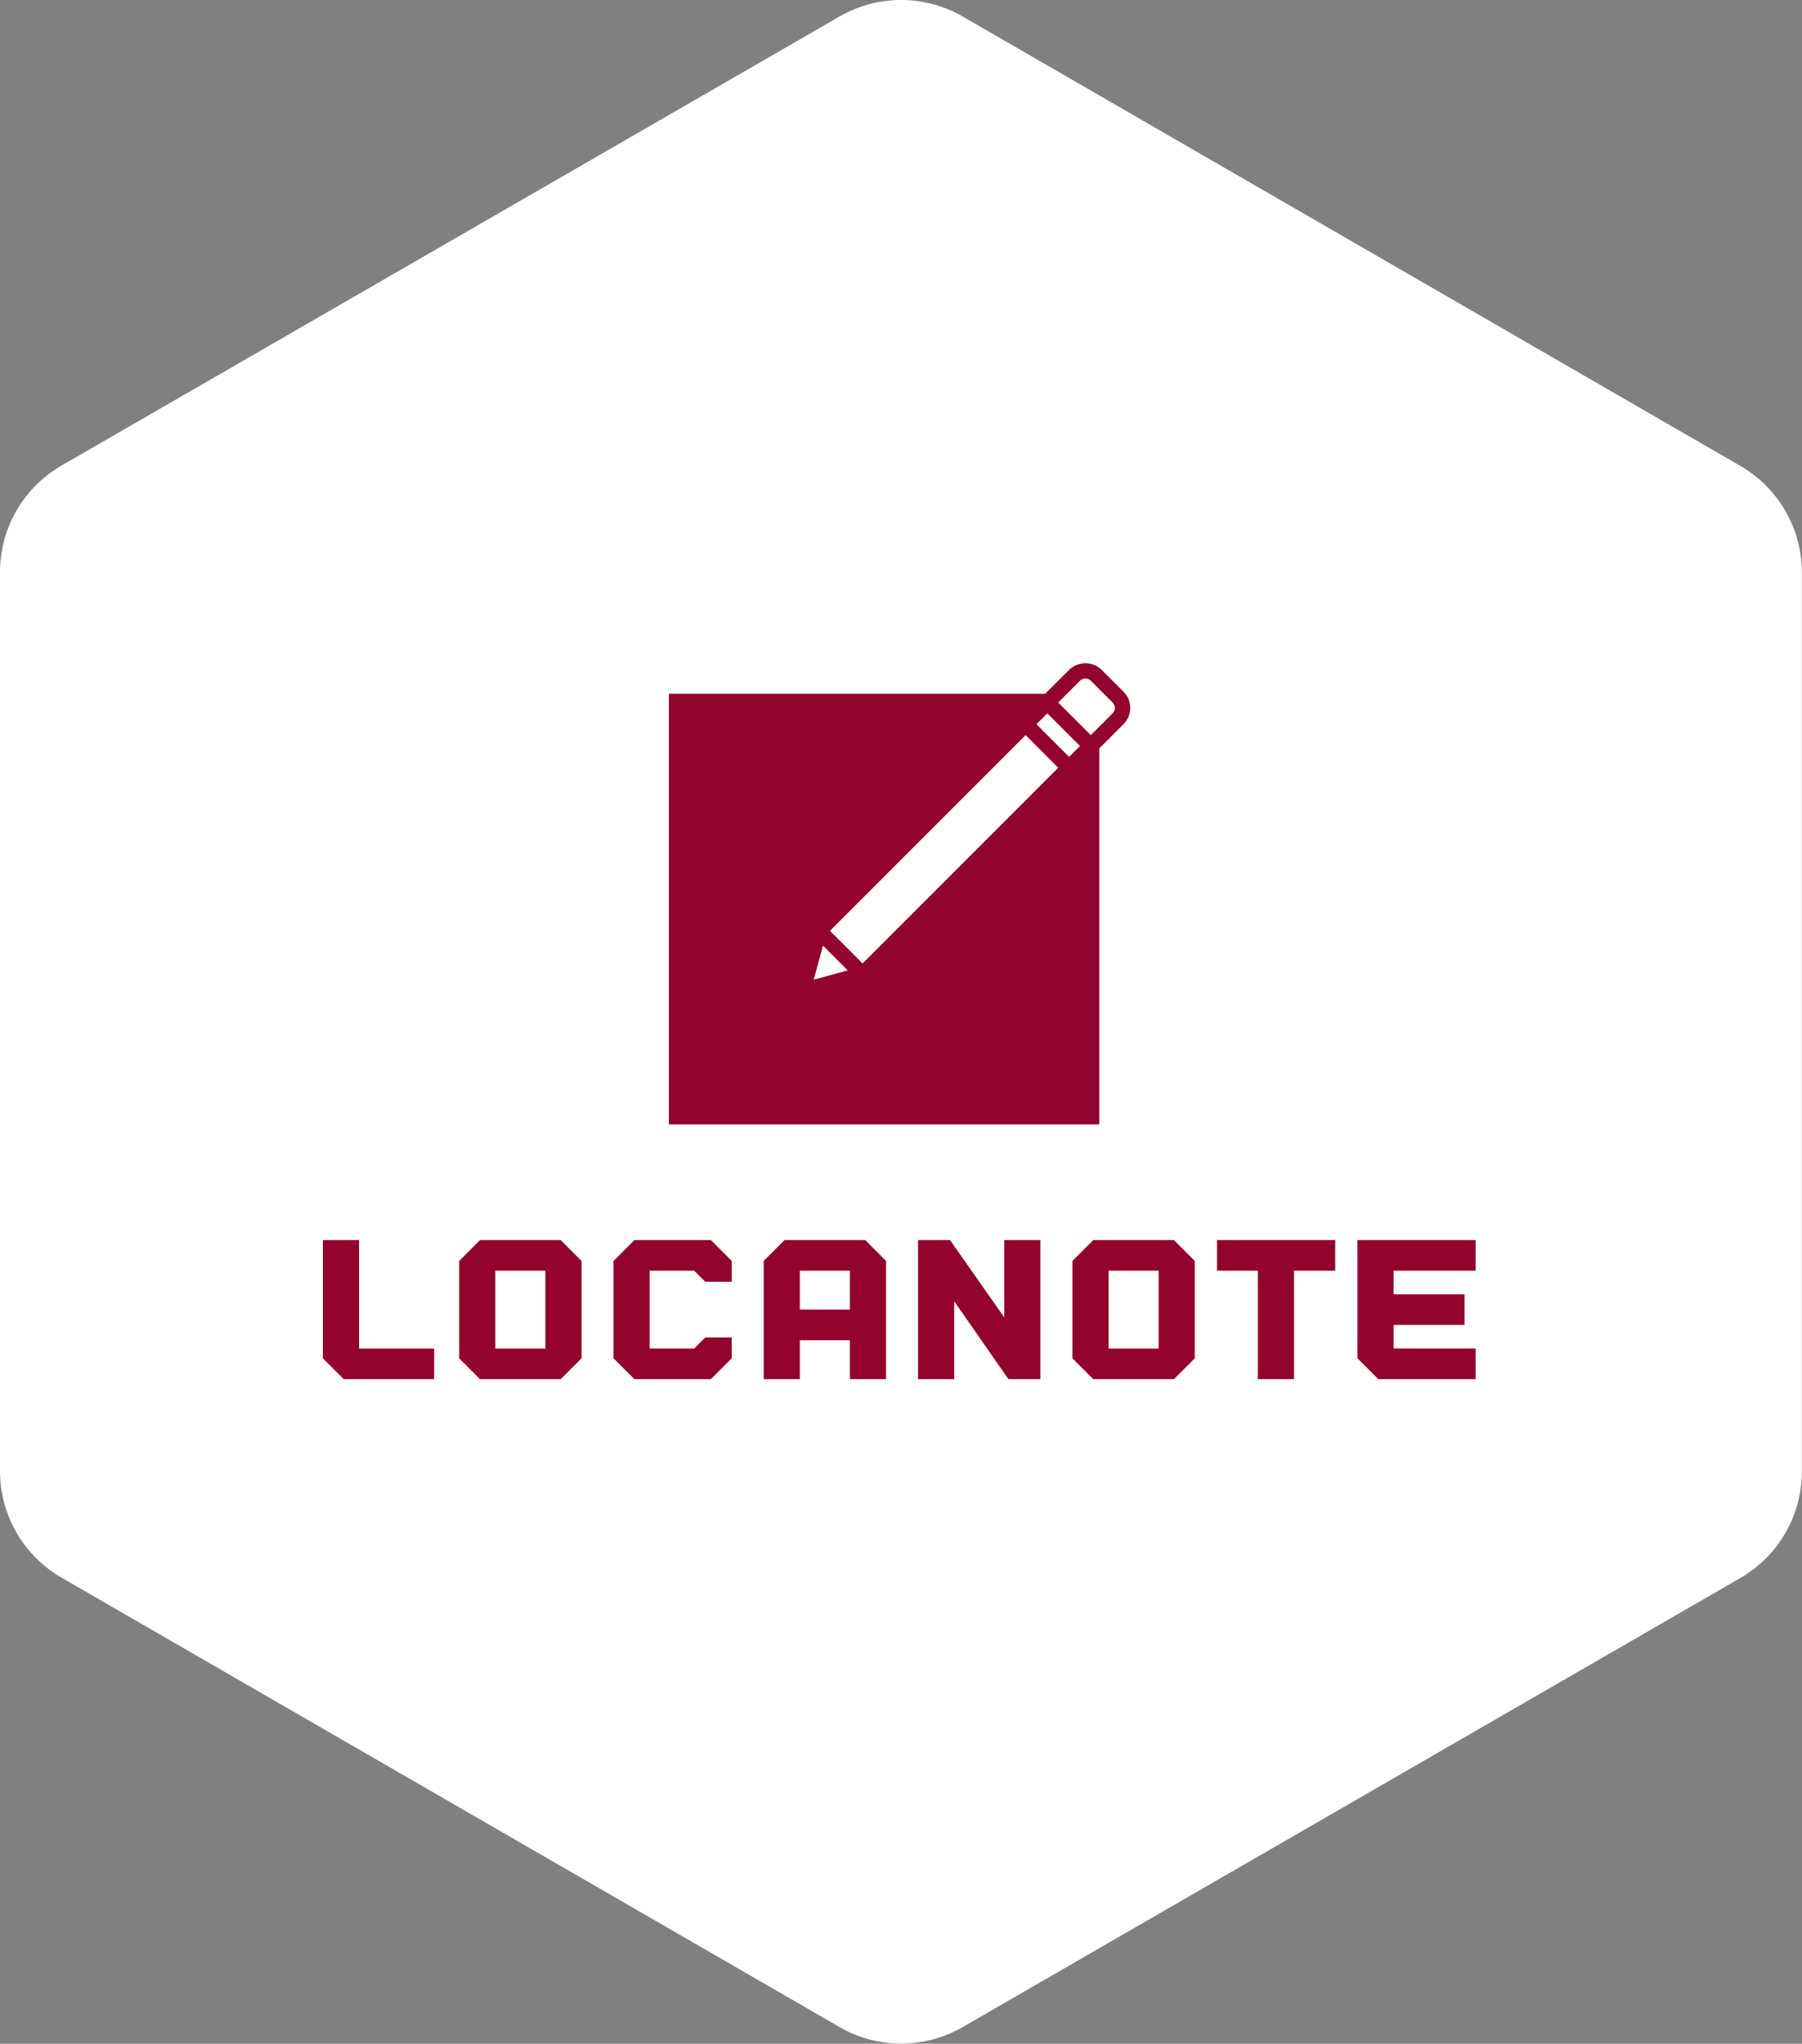 <svg width="213.1" height="241.62" viewBox="0 0 312.5 354.324" class="css-1j8o68f"><rect x="0" y="0" width="312.5" height="354.324" fill="#808080" stroke="none"/><defs id="SvgjsDefs2940"/><g id="SvgjsG2941" featurekey="rootContainer" transform="matrix(6.3,0,0,6.3,0,0.026)" fill="#ffffff"><path xmlns="http://www.w3.org/2000/svg" d="M23.11 55.78L1.69 43.41A3.39 3.39 0 0 1 0 40.48V15.75a3.39 3.39 0 0 1 1.69-2.94L23.11.45a3.39 3.39 0 0 1 3.39 0l21.41 12.37a3.39 3.39 0 0 1 1.69 2.94v24.72a3.39 3.39 0 0 1-1.69 2.94L26.5 55.78a3.39 3.39 0 0 1-3.39 0z"/></g><g id="SvgjsG2942" featurekey="symbolFeature-0" transform="matrix(1.333,0,0,1.333,116,114.961)" fill="#92032e"><title xmlns="http://www.w3.org/2000/svg">29 - Compose (Solid)</title><desc xmlns="http://www.w3.org/2000/svg">Created with Sketch.</desc><g xmlns="http://www.w3.org/2000/svg" xmlns:sketch="http://www.bohemiancoding.com/sketch/ns" stroke="none" stroke-width="1" fill="none" fill-rule="evenodd" sketch:type="MSPage"><g sketch:type="MSLayerGroup" fill="#92032e"><path d="M59.144,3.724 L56.294,0.873 C55.167,-0.252 53.201,-0.253 52.073,0.874 L48.947,4 L0,4 L0,60 L56,60 L56,11.089 L59.144,7.946 C60.308,6.781 60.308,4.888 59.144,3.724 L59.144,3.724 Z M20.047,36.752 L23.267,39.971 L18.839,41.179 L20.047,36.752 L20.047,36.752 Z M52.062,12.199 L47.82,7.956 L49.234,6.542 L53.477,10.784 L52.062,12.199 L52.062,12.199 Z M50.648,13.613 L25.192,39.068 L20.95,34.826 L46.406,9.37 L50.648,13.613 L50.648,13.613 Z M57.73,6.531 L54.891,9.37 L50.648,5.127 L53.487,2.288 C53.858,1.917 54.508,1.917 54.88,2.288 L57.73,5.138 C58.114,5.522 58.114,6.147 57.73,6.531 L57.73,6.531 Z" sketch:type="MSShapeGroup"/></g></g></g><g id="SvgjsG2943" featurekey="nameFeature-0" transform="matrix(0.844,0,0,0.844,53.587,205.35)" fill="#92032e"><path d="M2.857 35.714 l0 -24.286 l7.429 0 l0 22.286 l15.429 0 l0 6.286 l-18.571 0 z M51.714 11.429 l4.286 4.286 l0 20 l-4.286 4.286 l-16.571 0 l-4.286 -4.286 l0 -20 l4.286 -4.286 l16.571 0 z M48.571 33.714 l0 -16 l-10.286 0 l0 16 l10.286 0 z M79.143 17.714 l-9.143 0 l0 16 l9.143 0 l2.286 -2.286 l5.429 0 l0 4.286 l-4.286 4.286 l-15.714 0 l-4.286 -4.286 l0 -20 l4.286 -4.286 l15.714 0 l4.286 4.286 l0 4.286 l-5.429 0 z M93.429 40 l0 -24.286 l4.286 -4.286 l16.571 0 l4.286 4.286 l0 24.286 l-7.429 0 l0 -8 l-10.286 0 l0 8 l-7.429 0 z M100.857 25.714 l10.286 0 l0 -8 l-10.286 0 l0 8 z M142.857 11.429 l7.429 0 l0 28.571 l-6.571 0 l-11.143 -16 l0 16 l-7.429 0 l0 -28.571 l6.571 0 l11.143 15.886 l0 -15.886 z M177.714 11.429 l4.286 4.286 l0 20 l-4.286 4.286 l-16.571 0 l-4.286 -4.286 l0 -20 l4.286 -4.286 l16.571 0 z M174.571 33.714 l0 -16 l-10.286 0 l0 16 l10.286 0 z M186.571 17.714 l0 -6.286 l24.286 0 l0 6.286 l-8.457 0 l0 22.286 l-7.429 0 l0 -22.286 l-8.4 0 z M239.714 17.714 l-16.857 0 l0 4.857 l14.571 0 l0 6.286 l-14.571 0 l0 4.857 l16.857 0 l0 6.286 l-20 0 l-4.286 -4.286 l0 -24.286 l24.286 0 l0 6.286 z"/></g></svg>